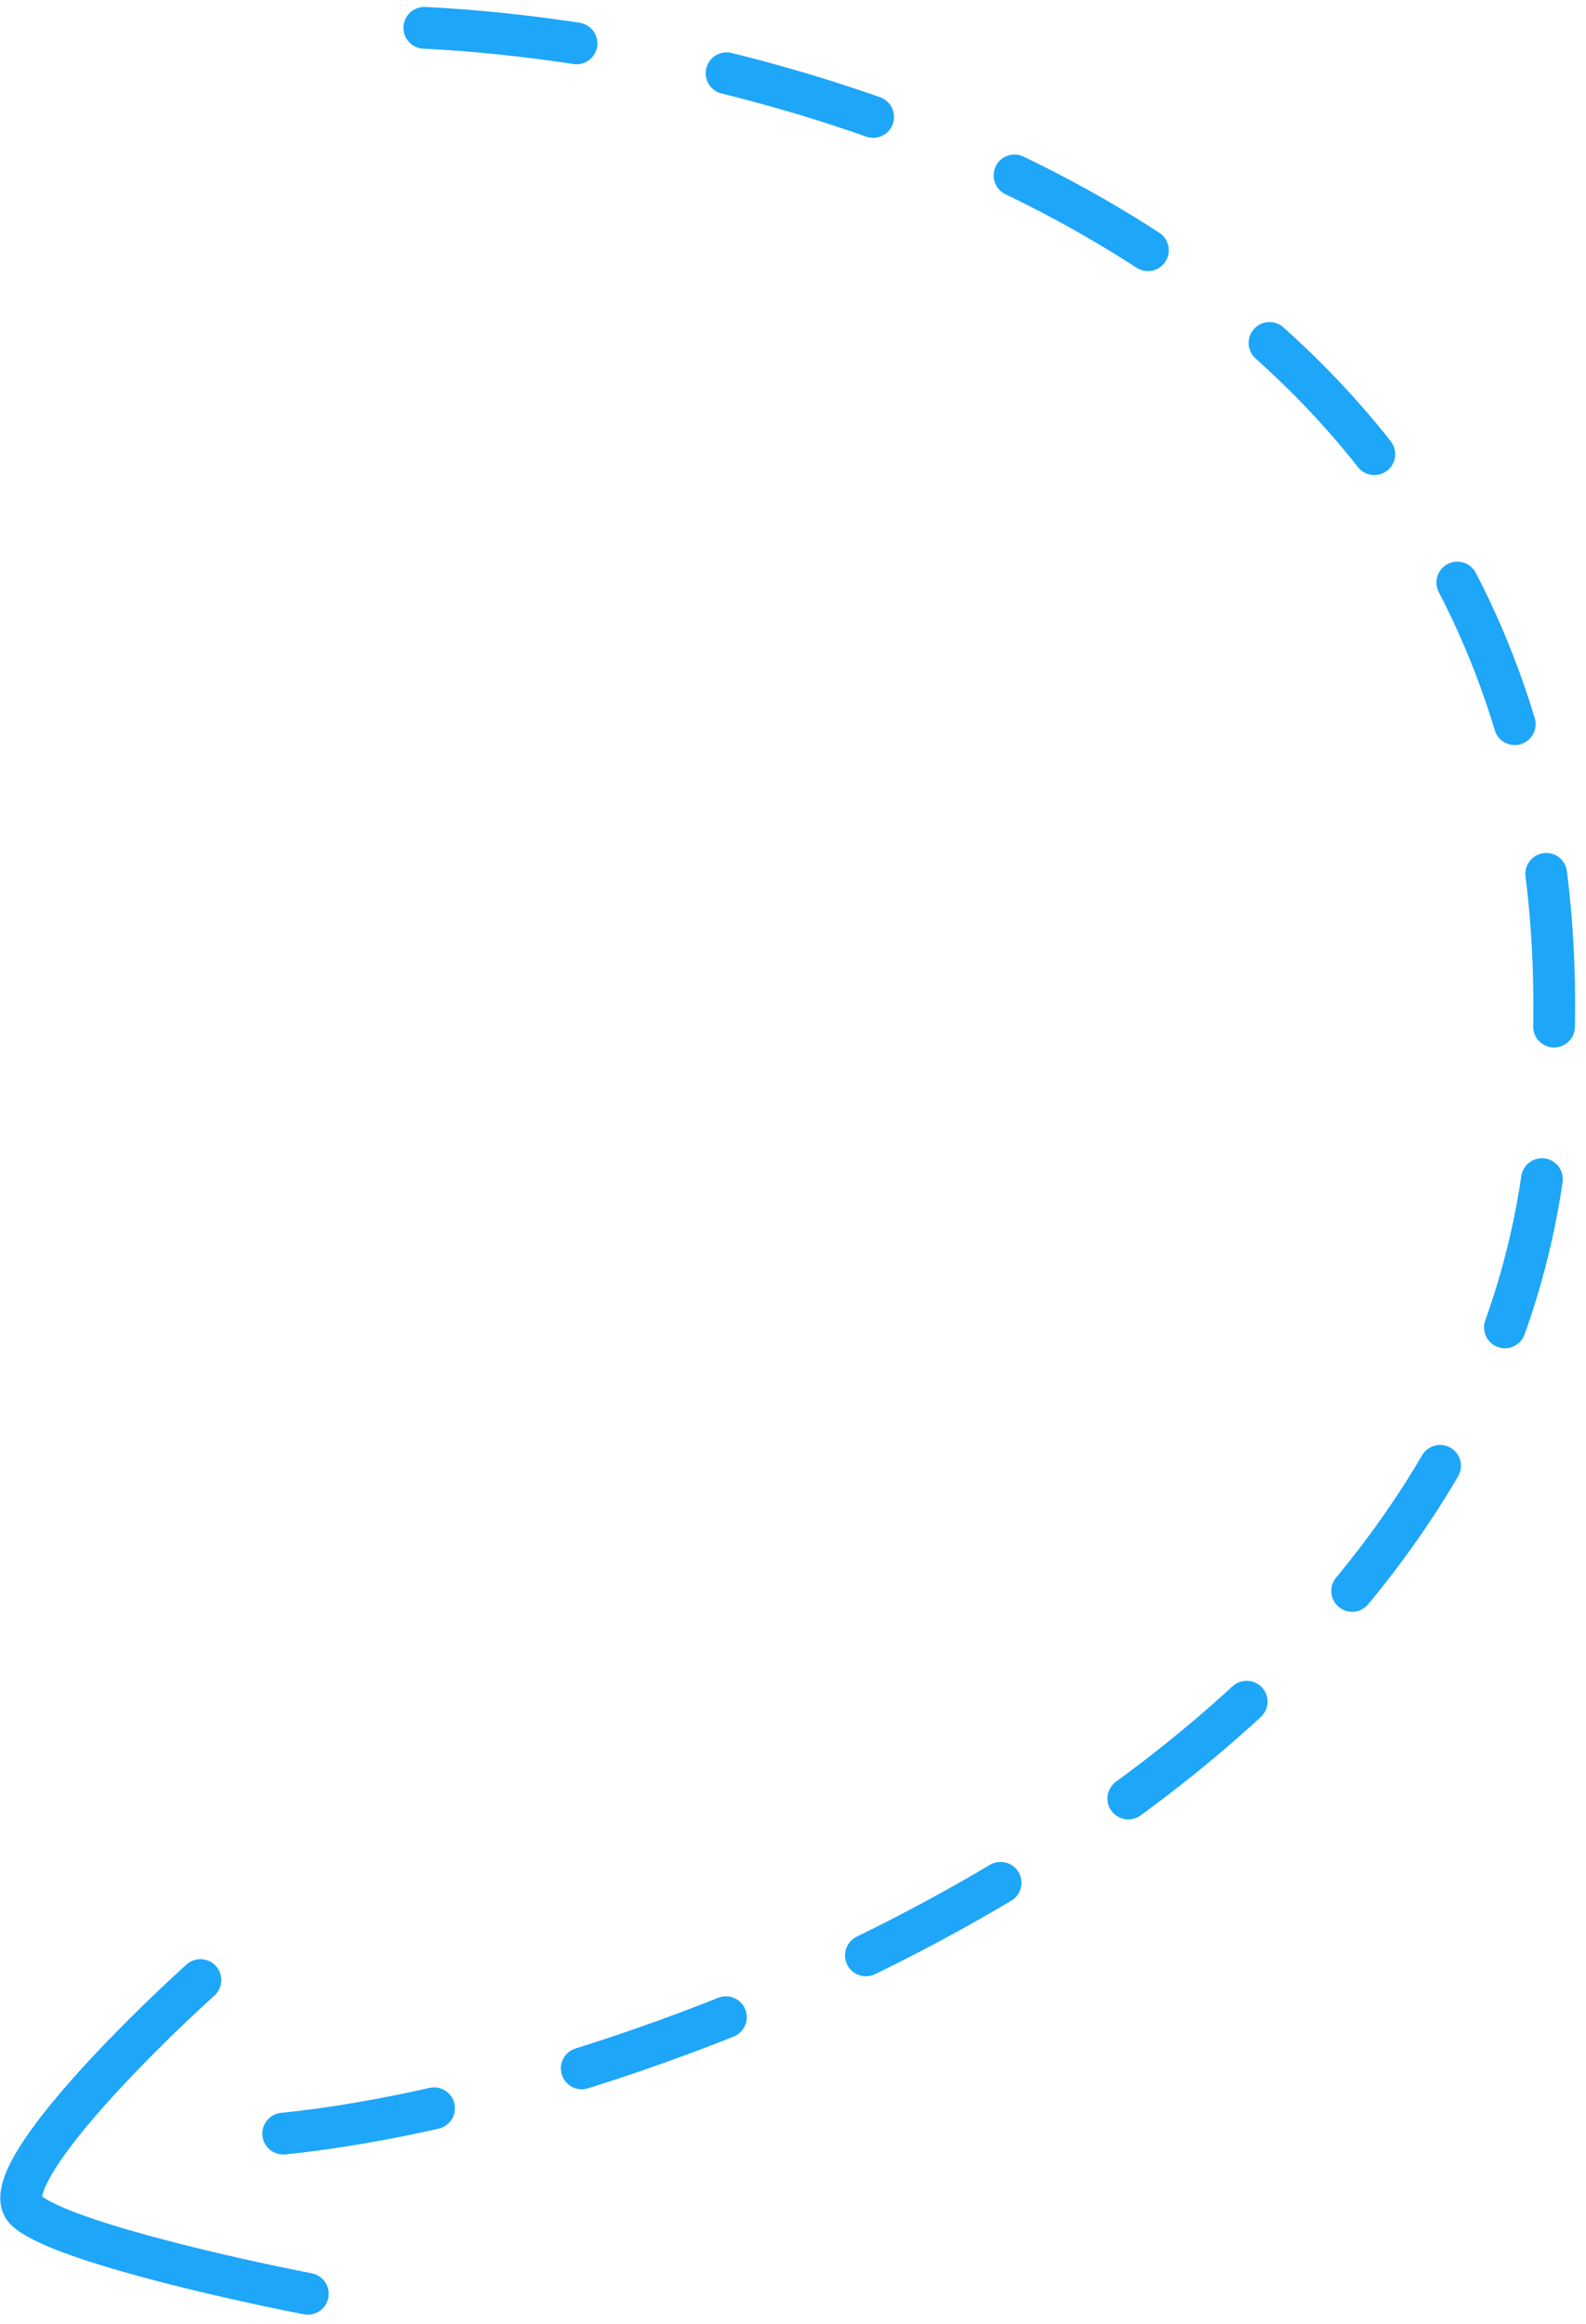 <svg width="114" height="167" fill="none" xmlns="http://www.w3.org/2000/svg"><path d="M30.5 2C58.167 3.333 119 19 111 83.5c-5.78 46.598-68 68.5-93 70" stroke="#1EA6F9" stroke-width="3" stroke-linecap="round" stroke-dasharray="11 11"/><path d="M14.407 142.274c-5.124 4.632-14.808 14.424-12.553 16.533 2.256 2.109 14.455 4.885 20.273 6.01" stroke="#1EA6F9" stroke-width="3" stroke-linecap="round"/></svg>
